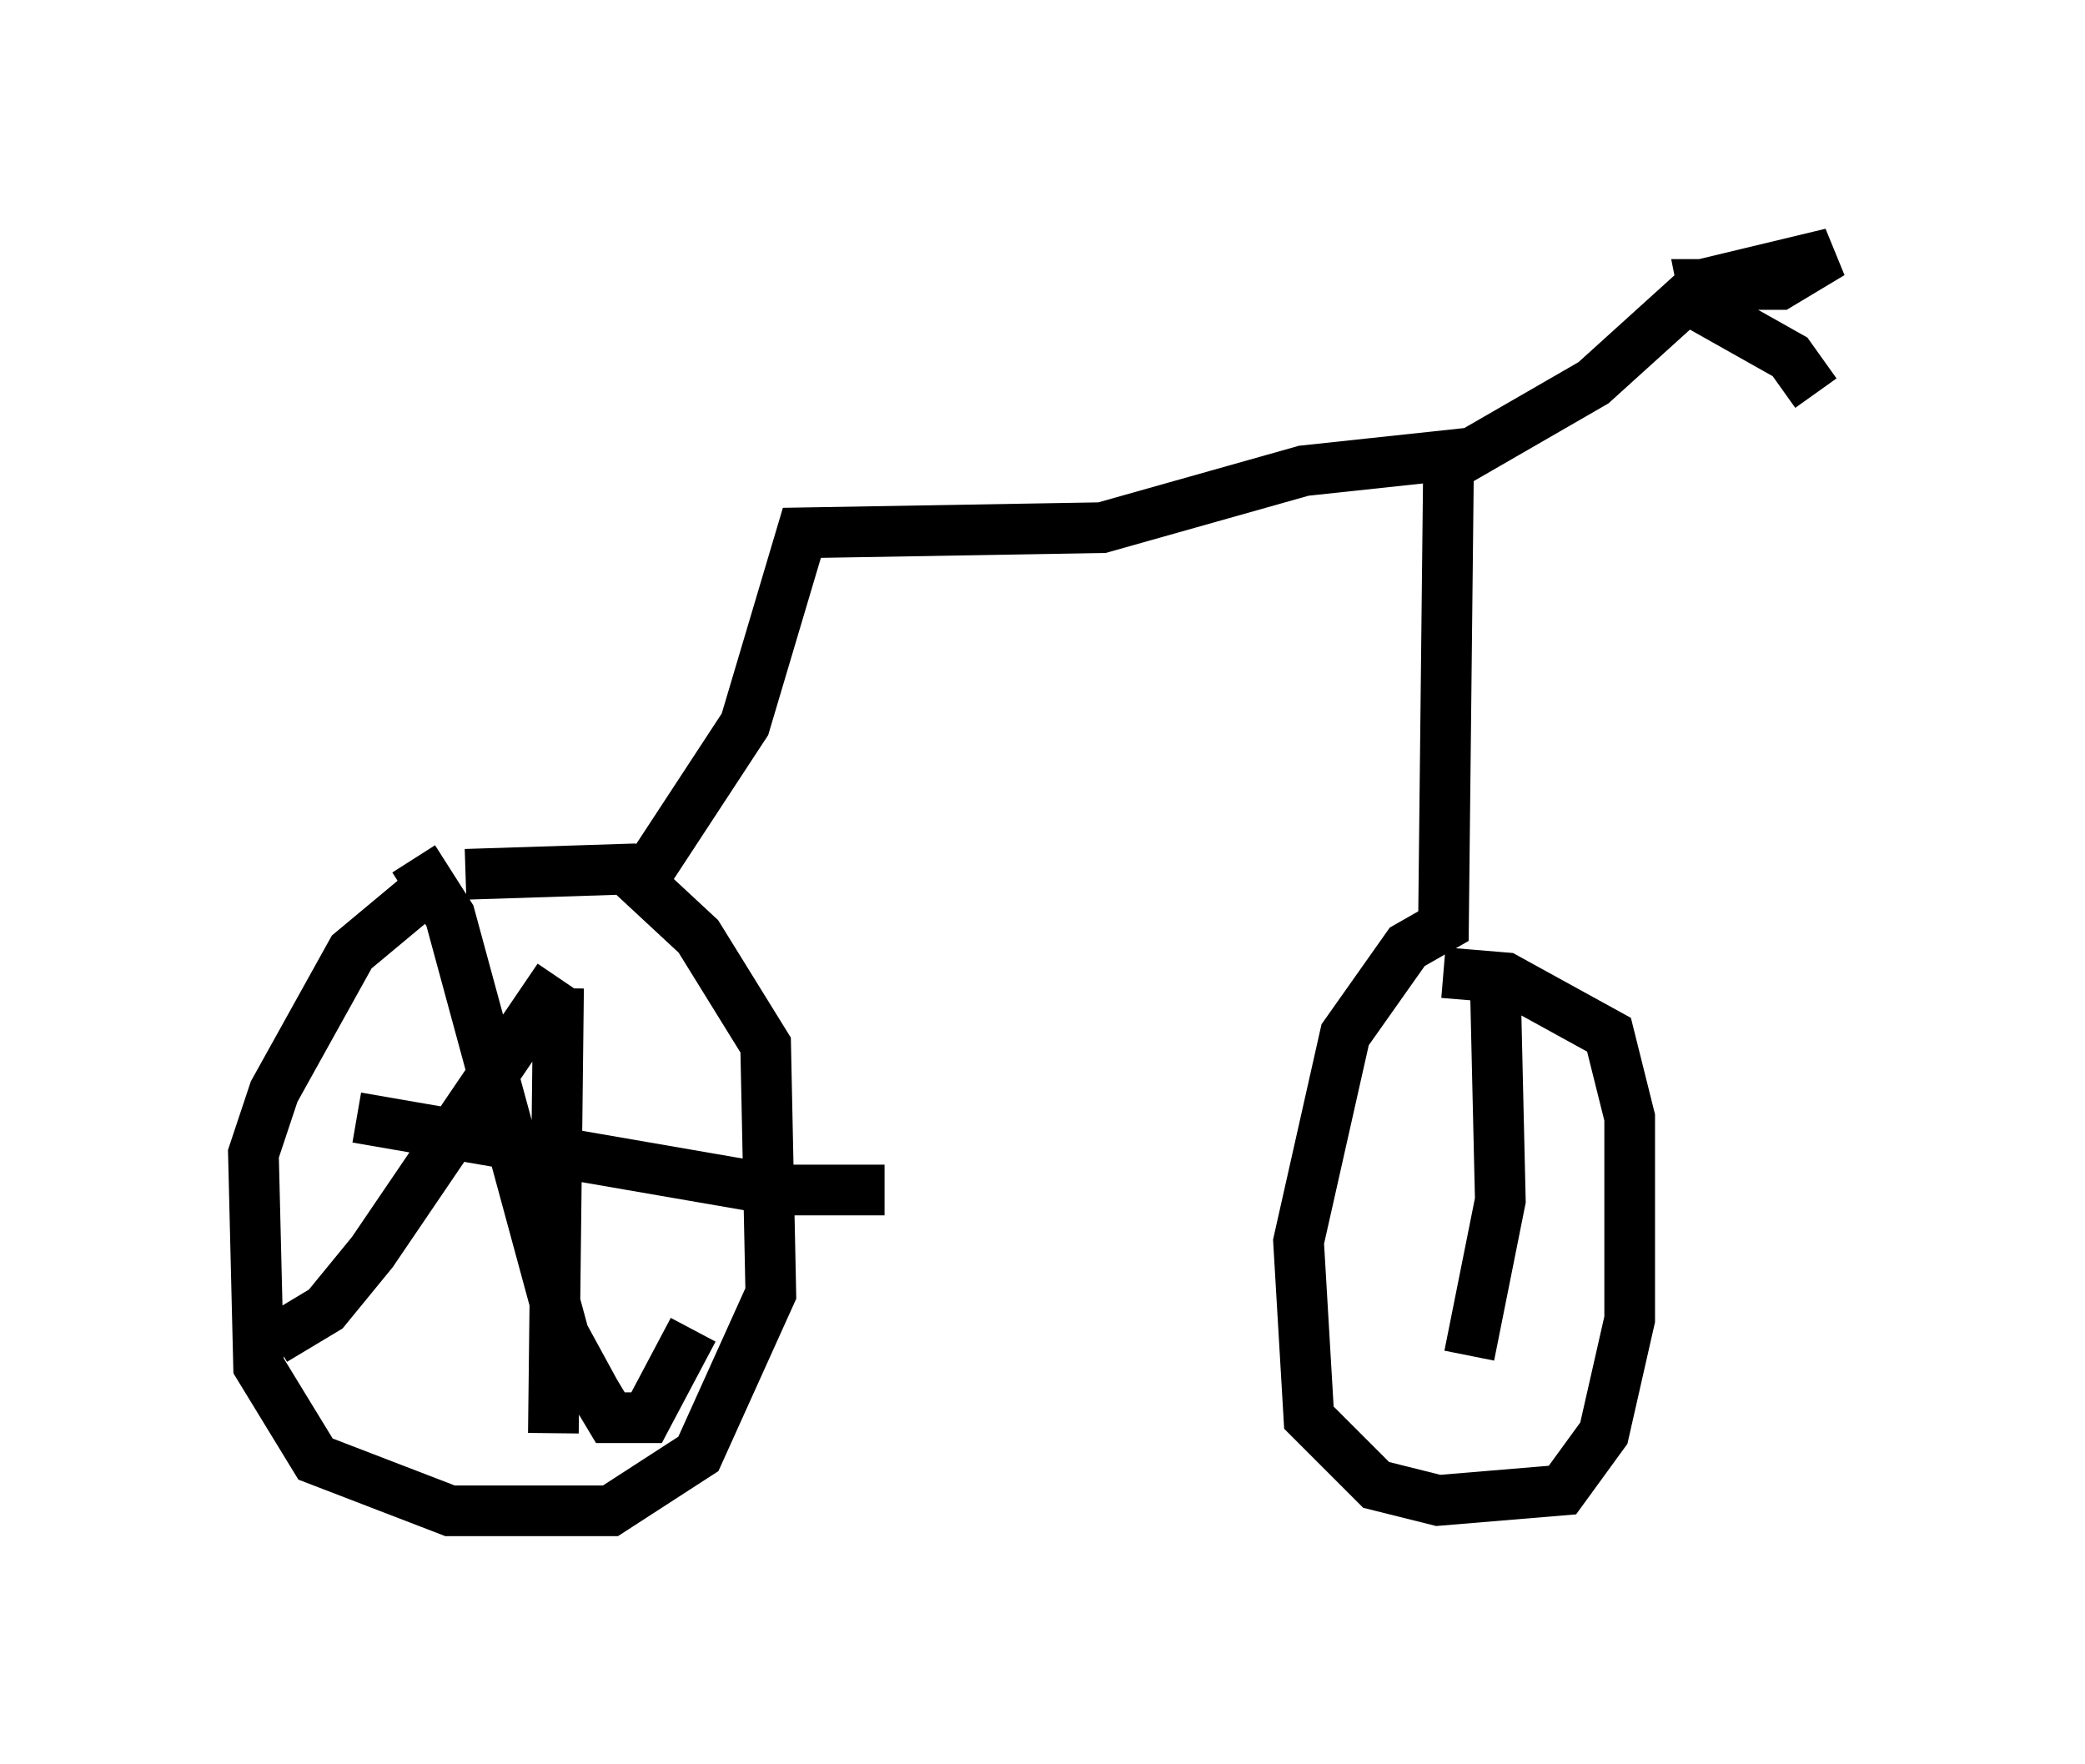 <?xml version="1.0" encoding="utf-8" ?>
<svg baseProfile="full" height="34.807" version="1.1" width="41.136" xmlns="http://www.w3.org/2000/svg" xmlns:ev="http://www.w3.org/2001/xml-events" xmlns:xlink="http://www.w3.org/1999/xlink"><defs /><rect fill="white" height="34.807" width="41.136" x="0" y="0" /><path d="M8.777, 17.658 m-0.613, 0.102 l-1.225, 1.021 -1.531, 2.756 l-0.408, 1.225 0.102, 4.185 l1.123, 1.838 2.654, 1.021 l3.165, 0.0 1.735, -1.123 l1.429, -3.165 -0.102, -4.9 l-1.327, -2.144 -1.429, -1.327 l-3.165, 0.102 m3.573, 0.0 l1.94, -2.96 1.123, -3.777 l5.921, -0.102 3.981, -1.123 l2.858, -0.306 -0.102, 9.29 l-0.715, 0.408 -1.225, 1.735 l-0.919, 4.083 0.204, 3.471 l1.327, 1.327 1.225, 0.306 l2.45, -0.204 0.817, -1.123 l0.51, -2.246 0.0, -3.981 l-0.408, -1.633 -2.042, -1.123 l-1.225, -0.102 m0.306, -10.106 l2.654, -1.531 2.144, -1.94 l2.552, -0.613 -1.021, 0.613 l-1.531, 0.0 0.102, 0.51 l1.633, 0.919 0.51, 0.715 m-24.807, 11.74 l-0.102, 8.779 m-3.879, -6.227 l8.269, 1.429 2.144, 0.0 m-6.431, -4.185 l-3.675, 5.41 -0.919, 1.123 l-1.021, 0.613 m2.756, -9.494 l0.715, 1.123 2.246, 8.269 l0.613, 1.123 0.306, 0.51 l0.715, 0.0 0.919, -1.735 m15.823, -6.942 l0.102, 4.39 -0.613, 3.063 " fill="none" stroke="black" stroke-width="1" /></svg>